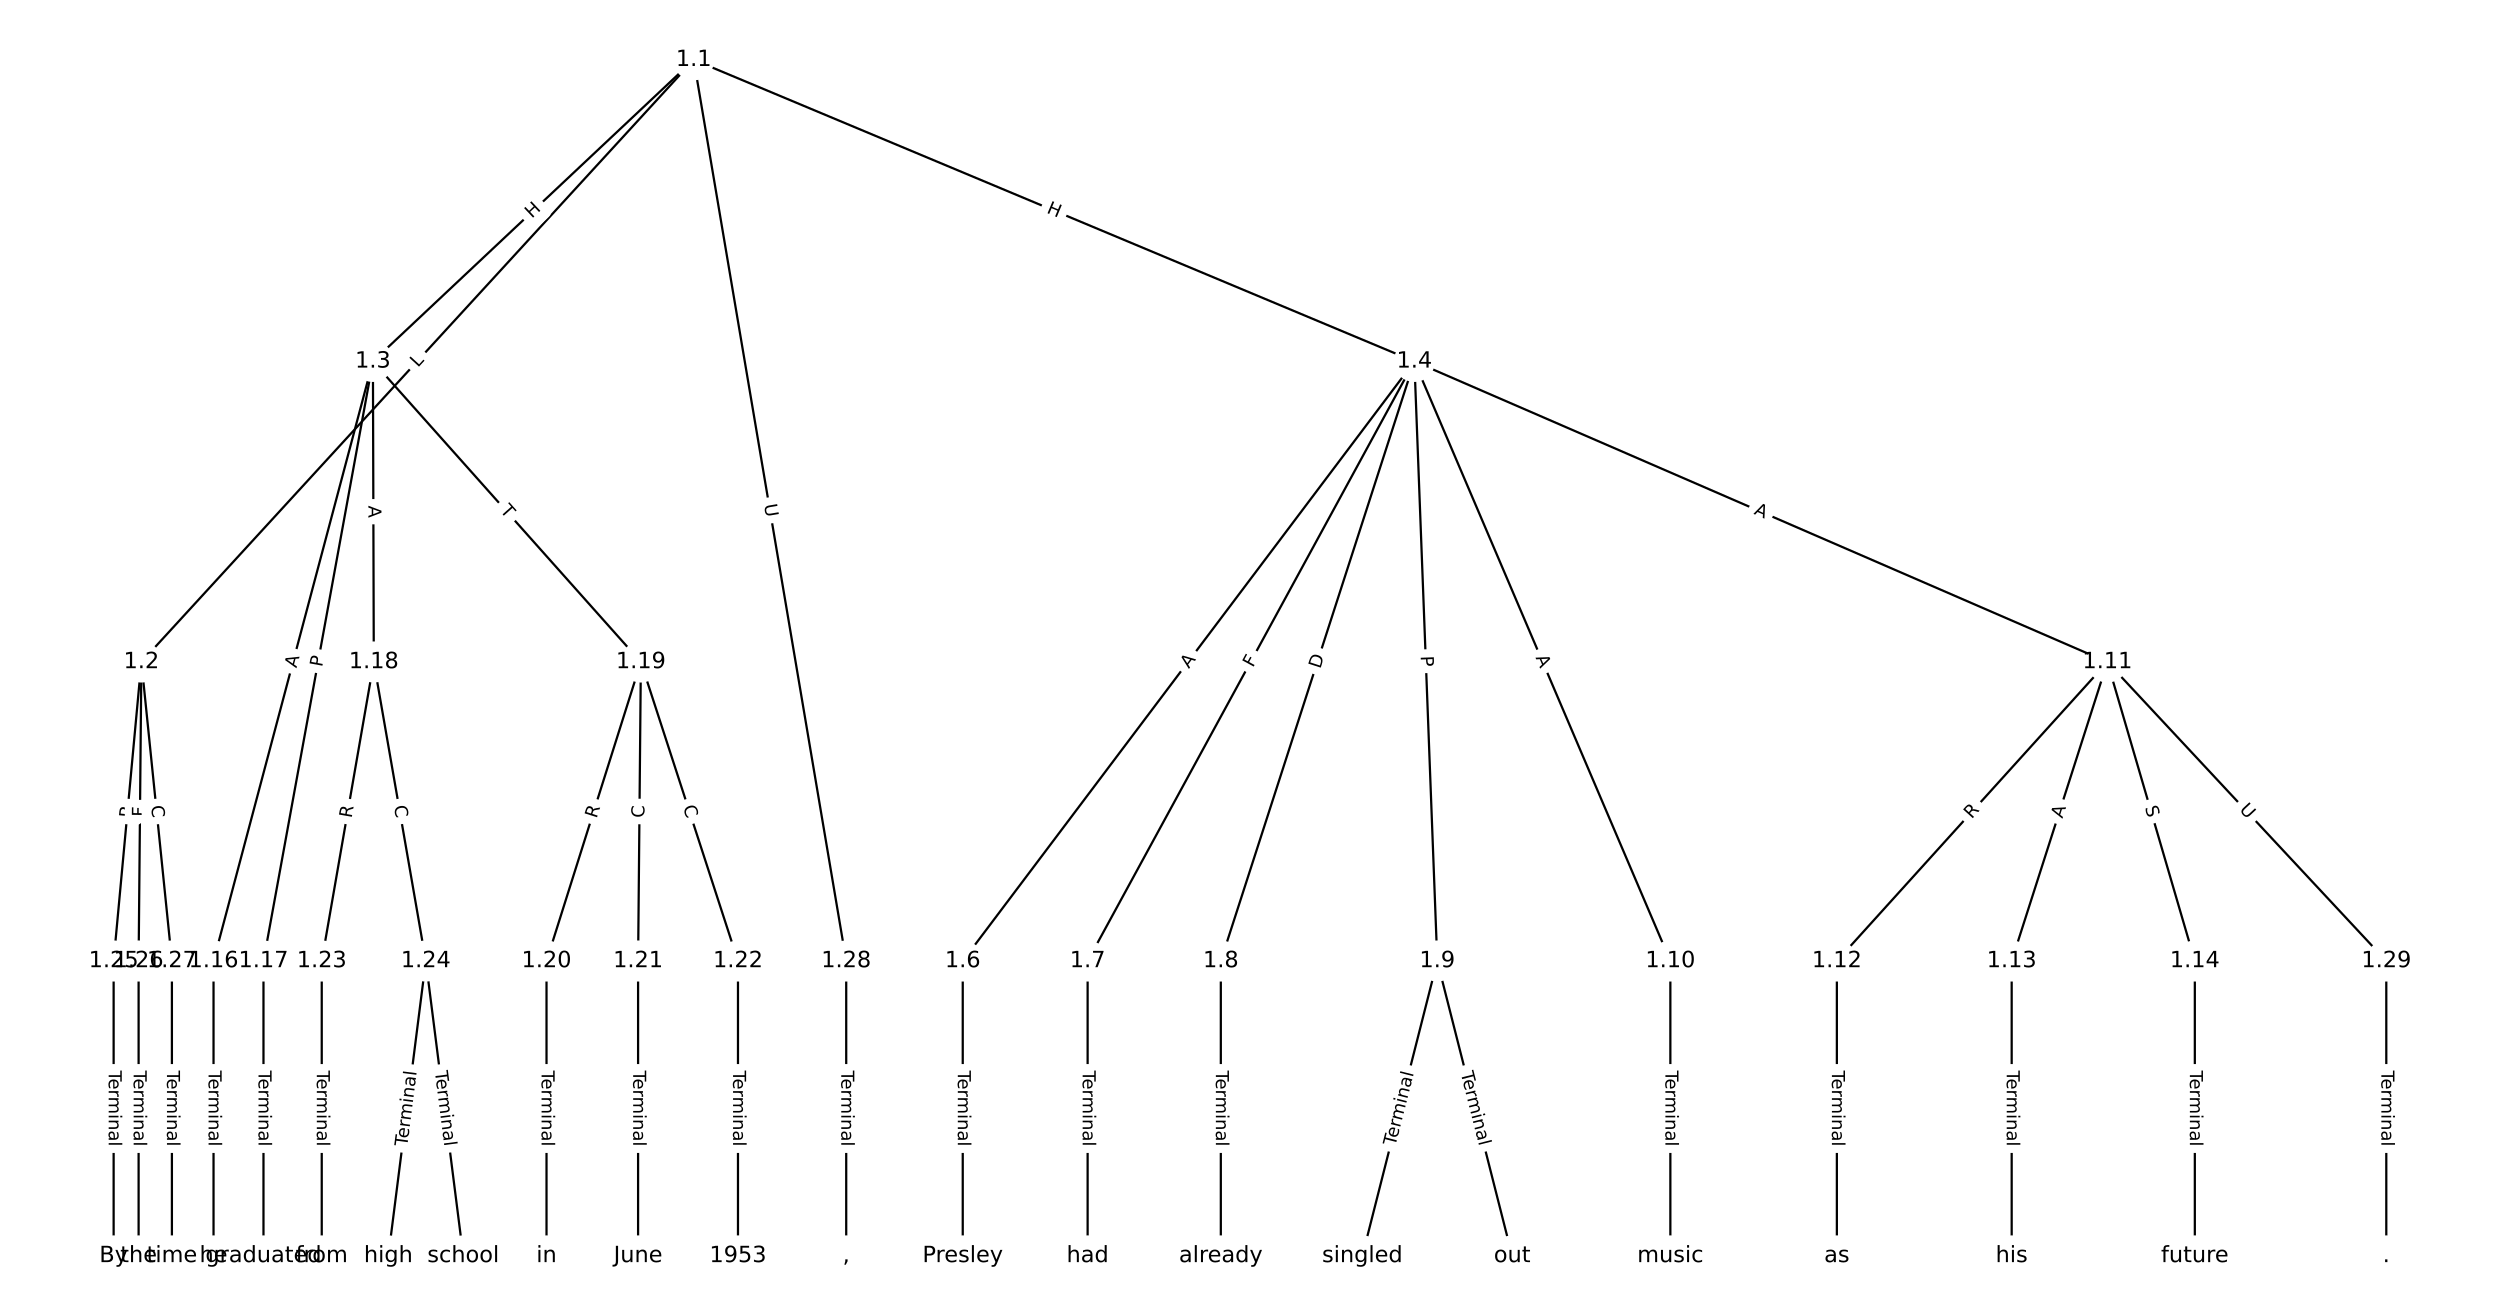 <?xml version="1.0" encoding="UTF-8"?>
<!DOCTYPE svg  PUBLIC '-//W3C//DTD SVG 1.1//EN'  'http://www.w3.org/Graphics/SVG/1.1/DTD/svg11.dtd'>
<svg width="1114.7pt" height="586.67pt" version="1.1" viewBox="0 0 1114.7 586.67" xmlns="http://www.w3.org/2000/svg" xmlns:xlink="http://www.w3.org/1999/xlink">
<defs>
<style type="text/css">*{stroke-linecap:butt;stroke-linejoin:round;}</style>
</defs>
<path d="m0 586.67h1114.7v-586.67h-1114.7z" fill="#fff"/>
<g fill="none" stroke="#000">
<path d="m309.32 26.667-246.28 268.51" clip-path="url(#a)"/>
<path d="m309.32 26.667-143.04 134.48" clip-path="url(#a)"/>
<path d="m309.32 26.667 321.33 134.48" clip-path="url(#a)"/>
<path d="m309.32 26.667 67.992 401.84" clip-path="url(#a)"/>
<path d="m63.039 295.18-12.373 133.33" clip-path="url(#a)"/>
<path d="m63.039 295.18-1.237 133.33" clip-path="url(#a)"/>
<path d="m63.039 295.18 13.61 133.33" clip-path="url(#a)"/>
<path d="m166.28 161.15-71.066 267.35" clip-path="url(#a)"/>
<path d="m166.28 161.15-48.795 267.35" clip-path="url(#a)"/>
<path d="m166.28 161.15 0.387 134.03" clip-path="url(#a)"/>
<path d="m166.28 161.15 119.47 134.03" clip-path="url(#a)"/>
<path d="m630.64 161.15-201.37 267.35" clip-path="url(#a)"/>
<path d="m630.64 161.15-145.69 267.35" clip-path="url(#a)"/>
<path d="m630.64 161.15-86.3 267.35" clip-path="url(#a)"/>
<path d="m630.64 161.15 10.208 267.35" clip-path="url(#a)"/>
<path d="m630.64 161.15 114.14 267.35" clip-path="url(#a)"/>
<path d="m630.64 161.15 309.01 134.03" clip-path="url(#a)"/>
<path d="m429.27 428.5v131.5" clip-path="url(#a)"/>
<path d="m484.95 428.5v131.5" clip-path="url(#a)"/>
<path d="m544.34 428.5v131.5" clip-path="url(#a)"/>
<path d="m640.85 428.5-33.407 131.5" clip-path="url(#a)"/>
<path d="m640.85 428.5 33.407 131.5" clip-path="url(#a)"/>
<path d="m744.78 428.5v131.5" clip-path="url(#a)"/>
<path d="m939.65 295.18-120.63 133.33" clip-path="url(#a)"/>
<path d="m939.65 295.18-42.686 133.33" clip-path="url(#a)"/>
<path d="m939.65 295.18 38.974 133.33" clip-path="url(#a)"/>
<path d="m939.65 295.18 124.35 133.33" clip-path="url(#a)"/>
<path d="m819.02 428.5v131.5" clip-path="url(#a)"/>
<path d="m896.97 428.5v131.5" clip-path="url(#a)"/>
<path d="m978.63 428.5v131.5" clip-path="url(#a)"/>
<path d="m95.209 428.5v131.5" clip-path="url(#a)"/>
<path d="m117.48 428.5v131.5" clip-path="url(#a)"/>
<path d="m166.66 295.18-23.199 133.33" clip-path="url(#a)"/>
<path d="m166.66 295.18 23.199 133.33" clip-path="url(#a)"/>
<path d="m285.75 295.18-42.068 133.33" clip-path="url(#a)"/>
<path d="m285.75 295.18-1.237 133.33" clip-path="url(#a)"/>
<path d="m285.75 295.18 43.305 133.33" clip-path="url(#a)"/>
<path d="m243.68 428.5v131.5" clip-path="url(#a)"/>
<path d="m284.51 428.5v131.5" clip-path="url(#a)"/>
<path d="m329.05 428.5v131.5" clip-path="url(#a)"/>
<path d="m143.46 428.5v131.5" clip-path="url(#a)"/>
<path d="m189.86 428.5-16.703 131.5" clip-path="url(#a)"/>
<path d="m189.86 428.5 16.703 131.5" clip-path="url(#a)"/>
<path d="m50.667 428.5v131.5" clip-path="url(#a)"/>
<path d="m61.802 428.5v131.5" clip-path="url(#a)"/>
<path d="m76.65 428.5v131.5" clip-path="url(#a)"/>
<path d="m377.31 428.5v131.5" clip-path="url(#a)"/>
<path d="m1064 428.5v131.5" clip-path="url(#a)"/>
</g>
<path d="m189.29 166.8 3.013-3.285q1.622-1.769-0.146-3.391l-5.706-5.234q-1.769-1.622-3.391 0.146l-3.013 3.285q-1.622 1.769 0.146 3.391l5.706 5.234q1.769 1.622 3.391-0.146z" clip-path="url(#a)" fill="#fff" stroke="#fff"/>
<g clip-path="url(#a)">
<defs>
<path id="an" d="m9.812 72.906h9.859v-64.609h35.5v-8.297h-45.359z"/>
</defs>
<g transform="translate(186.3 164.06) rotate(-47.473) scale(.08 -.08)">
<use xlink:href="#an"/>
</g>
</g>
<path d="m239.9 100.54 4.383-4.121q1.749-1.644 0.105-3.393l-5.303-5.641q-1.644-1.749-3.393-0.105l-4.383 4.121q-1.749 1.644-0.105 3.393l5.303 5.641q1.644 1.749 3.393 0.105z" clip-path="url(#a)" fill="#fff" stroke="#fff"/>
<g clip-path="url(#a)">
<defs>
<path id="ah" d="m9.812 72.906h9.859v-29.891h35.844v29.891h9.859v-72.906h-9.859v34.719h-35.844v-34.719h-9.859z"/>
</defs>
<g transform="translate(237.12 97.577) rotate(-43.234) scale(.08 -.08)">
<use xlink:href="#ah"/>
</g>
</g>
<path d="m464.78 98.532 5.55 2.323q2.214 0.927 3.14-1.287l2.989-7.142q0.927-2.214-1.287-3.14l-5.55-2.323q-2.214-0.927-3.14 1.287l-2.989 7.142q-0.927 2.214 1.287 3.14z" clip-path="url(#a)" fill="#fff" stroke="#fff"/>
<g clip-path="url(#a)">
<g transform="translate(466.35 94.783) rotate(22.71) scale(.08 -.08)">
<use xlink:href="#ah"/>
</g>
</g>
<path d="m336.64 225.74 0.977 5.773q0.4 2.366 2.767 1.966l7.634-1.292q2.366-0.4 1.966-2.767l-0.977-5.773q-0.4-2.366-2.767-1.966l-7.634 1.292q-2.366 0.4-1.966 2.767z" clip-path="url(#a)" fill="#fff" stroke="#fff"/>
<g clip-path="url(#a)">
<defs>
<path id="ag" d="m8.688 72.906h9.922v-44.297q0-11.719 4.234-16.875 4.25-5.141 13.781-5.141 9.469 0 13.719 5.141 4.25 5.156 4.25 16.875v44.297h9.906v-45.516q0-14.25-7.062-21.531-7.047-7.281-20.812-7.281-13.828 0-20.891 7.281-7.047 7.281-7.047 21.531z"/>
</defs>
<g transform="translate(340.65 225.07) rotate(80.396) scale(.08 -.08)">
<use xlink:href="#ag"/>
</g>
</g>
<path d="m62.841 365.19 0.514-5.535q0.222-2.39-2.168-2.611l-7.709-0.715q-2.39-0.222-2.611 2.168l-0.514 5.535q-0.222 2.39 2.168 2.611l7.709 0.715q2.39 0.222 2.611-2.168z" clip-path="url(#a)" fill="#fff" stroke="#fff"/>
<g clip-path="url(#a)">
<defs>
<path id="t" d="m44.391 34.188q3.172-1.078 6.172-4.594t6.031-9.672l10.016-19.922h-10.609l-9.312 18.703q-3.625 7.328-7.016 9.719t-9.25 2.391h-10.75v-30.812h-9.859v72.906h22.266q12.5 0 18.656-5.234 6.156-5.219 6.156-15.766 0-6.891-3.203-11.438-3.203-4.531-9.297-6.281zm-24.719 30.609v-25.875h12.406q7.125 0 10.766 3.297t3.641 9.688-3.641 9.641-10.766 3.25z"/>
</defs>
<g transform="translate(58.794 364.81) rotate(-84.698) scale(.08 -.08)">
<use xlink:href="#t"/>
</g>
</g>
<path d="m68.67 364.2 0.043-4.601q0.022-2.4-2.378-2.422l-7.742-0.072q-2.4-0.022-2.422 2.378l-0.043 4.601q-0.022 2.4 2.378 2.422l7.742 0.072q2.4 0.022 2.422-2.378z" clip-path="url(#a)" fill="#fff" stroke="#fff"/>
<g clip-path="url(#a)">
<defs>
<path id="ai" d="m9.812 72.906h41.891v-8.312h-32.031v-21.484h28.906v-8.297h-28.906v-34.812h-9.859z"/>
</defs>
<g transform="translate(64.607 364.16) rotate(-89.468) scale(.08 -.08)">
<use xlink:href="#ai"/>
</g>
</g>
<path d="m63.322 359.7 0.567 5.557q0.244 2.388 2.631 2.144l7.702-0.786q2.388-0.244 2.144-2.631l-0.567-5.557q-0.244-2.388-2.631-2.144l-7.702 0.786q-2.388 0.244-2.144 2.631z" clip-path="url(#a)" fill="#fff" stroke="#fff"/>
<g clip-path="url(#a)">
<defs>
<path id="u" d="m64.406 67.281v-10.391q-4.984 4.641-10.625 6.922-5.641 2.297-11.984 2.297-12.5 0-19.141-7.641t-6.641-22.094q0-14.406 6.641-22.047t19.141-7.641q6.344 0 11.984 2.297t10.625 6.938v-10.312q-5.172-3.516-10.969-5.281-5.781-1.75-12.219-1.75-16.562 0-26.094 10.125-9.516 10.141-9.516 27.672 0 17.578 9.516 27.703 9.531 10.141 26.094 10.141 6.531 0 12.312-1.734 5.797-1.734 10.875-5.203z"/>
</defs>
<g transform="translate(67.365 359.28) rotate(84.171) scale(.08 -.08)">
<use xlink:href="#u"/>
</g>
</g>
<path d="m136.1 299.08 1.406-5.289q0.617-2.32-1.703-2.936l-7.483-1.989q-2.32-0.617-2.936 1.703l-1.406 5.289q-0.617 2.32 1.703 2.936l7.483 1.989q2.32 0.617 2.936-1.703z" clip-path="url(#a)" fill="#fff" stroke="#fff"/>
<g clip-path="url(#a)">
<defs>
<path id="o" d="m34.188 63.188-13.391-36.281h26.812zm-5.578 9.719h11.188l27.781-72.906h-10.25l-6.641 18.703h-32.859l-6.641-18.703h-10.406z"/>
</defs>
<g transform="translate(132.17 298.04) rotate(-75.114) scale(.08 -.08)">
<use xlink:href="#o"/>
</g>
</g>
<path d="m147.61 298.32 0.866-4.745q0.431-2.361-1.93-2.792l-7.617-1.39q-2.361-0.431-2.792 1.93l-0.866 4.745q-0.431 2.361 1.93 2.792l7.617 1.39q2.361 0.431 2.792-1.93z" clip-path="url(#a)" fill="#fff" stroke="#fff"/>
<g clip-path="url(#a)">
<defs>
<path id="y" d="m19.672 64.797v-27.391h12.406q6.891 0 10.641 3.562 3.766 3.562 3.766 10.156 0 6.547-3.766 10.109-3.75 3.562-10.641 3.562zm-9.859 8.109h22.266q12.266 0 18.531-5.547 6.281-5.547 6.281-16.234 0-10.797-6.281-16.312-6.266-5.516-18.531-5.516h-12.406v-29.297h-9.859z"/>
</defs>
<g transform="translate(143.62 297.59) rotate(-79.657) scale(.08 -.08)">
<use xlink:href="#y"/>
</g>
</g>
<path d="m160.19 225.44 0.016 5.473q0.007 2.4 2.407 2.393l7.742-0.022q2.4-0.007 2.393-2.407l-0.016-5.473q-0.007-2.4-2.407-2.393l-7.742 0.022q-2.4 0.007-2.393 2.407z" clip-path="url(#a)" fill="#fff" stroke="#fff"/>
<g clip-path="url(#a)">
<g transform="translate(164.25 225.43) rotate(89.835) scale(.08 -.08)">
<use xlink:href="#o"/>
</g>
</g>
<path d="m219.71 230.51 3.251 3.647q1.597 1.792 3.389 0.195l5.779-5.152q1.792-1.597 0.195-3.389l-3.251-3.647q-1.597-1.792-3.389-0.195l-5.779 5.152q-1.792 1.597-0.195 3.389z" clip-path="url(#a)" fill="#fff" stroke="#fff"/>
<g clip-path="url(#a)">
<defs>
<path id="l" d="m-0.297 72.906h61.672v-8.312h-25.875v-64.594h-9.906v64.594h-25.891z"/>
</defs>
<g transform="translate(222.74 227.81) rotate(48.285) scale(.08 -.08)">
<use xlink:href="#l"/>
</g>
</g>
<path d="m533.32 300.78 3.292-4.371q1.444-1.917-0.473-3.361l-6.184-4.658q-1.917-1.444-3.361 0.473l-3.292 4.371q-1.444 1.917 0.473 3.361l6.184 4.658q1.917 1.444 3.361-0.473z" clip-path="url(#a)" fill="#fff" stroke="#fff"/>
<g clip-path="url(#a)">
<g transform="translate(530.08 298.34) rotate(-53.013) scale(.08 -.08)">
<use xlink:href="#o"/>
</g>
</g>
<path d="m562.2 299.85 2.202-4.04q1.148-2.107-0.959-3.256l-6.799-3.705q-2.107-1.148-3.256 0.959l-2.202 4.04q-1.148 2.107 0.959 3.256l6.799 3.705q2.107 1.148 3.256-0.959z" clip-path="url(#a)" fill="#fff" stroke="#fff"/>
<g clip-path="url(#a)">
<g transform="translate(558.63 297.9) rotate(-61.413) scale(.08 -.08)">
<use xlink:href="#ai"/>
</g>
</g>
<path d="m592.51 299.68 1.892-5.862q0.737-2.284-1.547-3.021l-7.368-2.378q-2.284-0.737-3.021 1.547l-1.892 5.862q-0.737 2.284 1.547 3.021l7.368 2.378q2.284 0.737 3.021-1.547z" clip-path="url(#a)" fill="#fff" stroke="#fff"/>
<g clip-path="url(#a)">
<defs>
<path id="ap" d="m19.672 64.797v-56.688h11.922q15.094 0 22.094 6.828 7 6.844 7 21.594 0 14.641-7 21.453t-22.094 6.812zm-9.859 8.109h20.266q21.188 0 31.094-8.812 9.922-8.812 9.922-27.562 0-18.859-9.969-27.703-9.953-8.828-31.047-8.828h-20.266z"/>
</defs>
<g transform="translate(588.65 298.43) rotate(-72.11) scale(.08 -.08)">
<use xlink:href="#ap"/>
</g>
</g>
<path d="m629.39 292.65 0.184 4.82q0.092 2.398 2.49 2.307l7.737-0.295q2.398-0.092 2.307-2.49l-0.184-4.82q-0.092-2.398-2.49-2.307l-7.737 0.295q-2.398 0.092-2.307 2.49z" clip-path="url(#a)" fill="#fff" stroke="#fff"/>
<g clip-path="url(#a)">
<g transform="translate(633.45 292.5) rotate(87.814) scale(.08 -.08)">
<use xlink:href="#y"/>
</g>
</g>
<path d="m680.87 294.77 2.149 5.033q0.942 2.207 3.15 1.265l7.121-3.04q2.207-0.942 1.265-3.15l-2.149-5.033q-0.942-2.207-3.15-1.265l-7.121 3.04q-2.207 0.942-1.265 3.15z" clip-path="url(#a)" fill="#fff" stroke="#fff"/>
<g clip-path="url(#a)">
<g transform="translate(684.61 293.18) rotate(66.881) scale(.08 -.08)">
<use xlink:href="#o"/>
</g>
</g>
<path d="m780.14 232.83 5.021 2.178q2.202 0.955 3.157-1.247l3.081-7.103q0.955-2.202-1.247-3.157l-5.021-2.178q-2.202-0.955-3.157 1.247l-3.081 7.103q-0.955 2.202 1.247 3.157z" clip-path="url(#a)" fill="#fff" stroke="#fff"/>
<g clip-path="url(#a)">
<g transform="translate(781.76 229.1) rotate(23.448) scale(.08 -.08)">
<use xlink:href="#o"/>
</g>
</g>
<path d="m423 477.35v33.808q0 2.4 2.4 2.4h7.742q2.4 0 2.4-2.4v-33.808q0-2.4-2.4-2.4h-7.742q-2.4 0-2.4 2.4z" clip-path="url(#a)" fill="#fff" stroke="#fff"/>
<g clip-path="url(#a)">
<defs>
<path id="d" d="m56.203 29.594v-4.391h-41.312q0.594-9.281 5.594-14.141t13.938-4.859q5.172 0 10.031 1.266t9.656 3.812v-8.5q-4.844-2.047-9.922-3.125t-10.297-1.078q-13.094 0-20.734 7.609-7.641 7.625-7.641 20.625 0 13.422 7.25 21.297 7.25 7.891 19.562 7.891 11.031 0 17.453-7.109 6.422-7.094 6.422-19.297zm-8.984 2.641q-0.094 7.359-4.125 11.75-4.031 4.406-10.672 4.406-7.516 0-12.031-4.25t-5.203-11.969z"/>
<path id="h" d="m41.109 46.297q-1.516 0.875-3.297 1.281-1.781 0.422-3.922 0.422-7.625 0-11.703-4.953t-4.078-14.234v-28.812h-9.031v54.688h9.031v-8.5q2.844 4.984 7.375 7.391 4.547 2.422 11.047 2.422 0.922 0 2.047-0.125 1.125-0.109 2.484-0.359z"/>
<path id="k" d="m52 44.188q3.375 6.062 8.062 8.938t11.031 2.875q8.547 0 13.188-5.984 4.641-5.969 4.641-17v-33.016h-9.031v32.719q0 7.859-2.797 11.656-2.781 3.812-8.484 3.812-6.984 0-11.047-4.641-4.047-4.625-4.047-12.641v-30.906h-9.031v32.719q0 7.906-2.781 11.688t-8.594 3.781q-6.891 0-10.953-4.656-4.047-4.656-4.047-12.625v-30.906h-9.031v54.688h9.031v-8.5q3.078 5.031 7.375 7.422t10.203 2.391q5.969 0 10.141-3.031 4.172-3.016 6.172-8.781z"/>
<path id="g" d="m9.422 54.688h8.984v-54.688h-8.984zm0 21.297h8.984v-11.391h-8.984z"/>
<path id="j" d="m54.891 33.016v-33.016h-8.984v32.719q0 7.766-3.031 11.609-3.031 3.859-9.078 3.859-7.281 0-11.484-4.641-4.203-4.625-4.203-12.641v-30.906h-9.031v54.688h9.031v-8.5q3.234 4.938 7.594 7.375 4.375 2.438 10.094 2.438 9.422 0 14.25-5.828 4.844-5.828 4.844-17.156z"/>
<path id="e" d="m34.281 27.484q-10.891 0-15.094-2.484t-4.203-8.5q0-4.781 3.156-7.594 3.156-2.797 8.562-2.797 7.484 0 12 5.297t4.516 14.078v2zm17.922 3.719v-31.203h-8.984v8.297q-3.078-4.969-7.672-7.344t-11.234-2.375q-8.391 0-13.359 4.719-4.953 4.719-4.953 12.625 0 9.219 6.172 13.906 6.188 4.688 18.438 4.688h12.609v0.891q0 6.203-4.078 9.594t-11.453 3.391q-4.688 0-9.141-1.125-4.438-1.125-8.531-3.375v8.312q4.922 1.906 9.562 2.844 4.641 0.953 9.031 0.953 11.875 0 17.734-6.156 5.859-6.141 5.859-18.641z"/>
<path id="i" d="m9.422 75.984h8.984v-75.984h-8.984z"/>
</defs>
<g transform="translate(427.07 477.35) rotate(90) scale(.08 -.08)">
<use xlink:href="#l"/>
<use x="44.084" xlink:href="#d"/>
<use x="105.607" xlink:href="#h"/>
<use x="144.971" xlink:href="#k"/>
<use x="242.383" xlink:href="#g"/>
<use x="270.166" xlink:href="#j"/>
<use x="333.545" xlink:href="#e"/>
<use x="394.824" xlink:href="#i"/>
</g>
</g>
<path d="m478.68 477.35v33.808q0 2.4 2.4 2.4h7.742q2.4 0 2.4-2.4v-33.808q0-2.4-2.4-2.4h-7.742q-2.4 0-2.4 2.4z" clip-path="url(#a)" fill="#fff" stroke="#fff"/>
<g clip-path="url(#a)">
<g transform="translate(482.74 477.35) rotate(90) scale(.08 -.08)">
<use xlink:href="#l"/>
<use x="44.084" xlink:href="#d"/>
<use x="105.607" xlink:href="#h"/>
<use x="144.971" xlink:href="#k"/>
<use x="242.383" xlink:href="#g"/>
<use x="270.166" xlink:href="#j"/>
<use x="333.545" xlink:href="#e"/>
<use x="394.824" xlink:href="#i"/>
</g>
</g>
<path d="m538.07 477.35v33.808q0 2.4 2.4 2.4h7.742q2.4 0 2.4-2.4v-33.808q0-2.4-2.4-2.4h-7.742q-2.4 0-2.4 2.4z" clip-path="url(#a)" fill="#fff" stroke="#fff"/>
<g clip-path="url(#a)">
<g transform="translate(542.13 477.35) rotate(90) scale(.08 -.08)">
<use xlink:href="#l"/>
<use x="44.084" xlink:href="#d"/>
<use x="105.607" xlink:href="#h"/>
<use x="144.971" xlink:href="#k"/>
<use x="242.383" xlink:href="#g"/>
<use x="270.166" xlink:href="#j"/>
<use x="333.545" xlink:href="#e"/>
<use x="394.824" xlink:href="#i"/>
</g>
</g>
<path d="m626.06 512.18 8.324-32.767q0.591-2.326-1.735-2.917l-7.504-1.906q-2.326-0.591-2.917 1.735l-8.324 32.767q-0.591 2.326 1.735 2.917l7.504 1.906q2.326 0.591 2.917-1.735z" clip-path="url(#a)" fill="#fff" stroke="#fff"/>
<g clip-path="url(#a)">
<g transform="translate(622.12 511.18) rotate(-75.746) scale(.08 -.08)">
<use xlink:href="#l"/>
<use x="44.084" xlink:href="#d"/>
<use x="105.607" xlink:href="#h"/>
<use x="144.971" xlink:href="#k"/>
<use x="242.383" xlink:href="#g"/>
<use x="270.166" xlink:href="#j"/>
<use x="333.545" xlink:href="#e"/>
<use x="394.824" xlink:href="#i"/>
</g>
</g>
<path d="m647.31 479.41 8.324 32.767q0.591 2.326 2.917 1.735l7.504-1.906q2.326-0.591 1.735-2.917l-8.324-32.767q-0.591-2.326-2.917-1.735l-7.504 1.906q-2.326 0.591-1.735 2.917z" clip-path="url(#a)" fill="#fff" stroke="#fff"/>
<g clip-path="url(#a)">
<g transform="translate(651.25 478.41) rotate(75.746) scale(.08 -.08)">
<use xlink:href="#l"/>
<use x="44.084" xlink:href="#d"/>
<use x="105.607" xlink:href="#h"/>
<use x="144.971" xlink:href="#k"/>
<use x="242.383" xlink:href="#g"/>
<use x="270.166" xlink:href="#j"/>
<use x="333.545" xlink:href="#e"/>
<use x="394.824" xlink:href="#i"/>
</g>
</g>
<path d="m738.51 477.35v33.808q0 2.4 2.4 2.4h7.742q2.4 0 2.4-2.4v-33.808q0-2.4-2.4-2.4h-7.742q-2.4 0-2.4 2.4z" clip-path="url(#a)" fill="#fff" stroke="#fff"/>
<g clip-path="url(#a)">
<g transform="translate(742.57 477.35) rotate(90) scale(.08 -.08)">
<use xlink:href="#l"/>
<use x="44.084" xlink:href="#d"/>
<use x="105.607" xlink:href="#h"/>
<use x="144.971" xlink:href="#k"/>
<use x="242.383" xlink:href="#g"/>
<use x="270.166" xlink:href="#j"/>
<use x="333.545" xlink:href="#e"/>
<use x="394.824" xlink:href="#i"/>
</g>
</g>
<path d="m882.12 368.11 3.729-4.122q1.61-1.78-0.169-3.39l-5.741-5.195q-1.78-1.61-3.39 0.169l-3.729 4.122q-1.61 1.78 0.169 3.39l5.741 5.195q1.78 1.61 3.39-0.169z" clip-path="url(#a)" fill="#fff" stroke="#fff"/>
<g clip-path="url(#a)">
<g transform="translate(879.11 365.38) rotate(-47.861) scale(.08 -.08)">
<use xlink:href="#t"/>
</g>
</g>
<path d="m923.45 366.36 1.669-5.212q0.732-2.286-1.554-3.018l-7.374-2.361q-2.286-0.732-3.018 1.554l-1.669 5.212q-0.732 2.286 1.554 3.018l7.374 2.361q2.286 0.732 3.018-1.554z" clip-path="url(#a)" fill="#fff" stroke="#fff"/>
<g clip-path="url(#a)">
<g transform="translate(919.58 365.12) rotate(-72.247) scale(.08 -.08)">
<use xlink:href="#o"/>
</g>
</g>
<path d="m952.41 361.16 1.425 4.875q0.673 2.304 2.977 1.63l7.431-2.172q2.304-0.673 1.63-2.977l-1.425-4.875q-0.673-2.304-2.977-1.63l-7.431 2.172q-2.304 0.673-1.63 2.977z" clip-path="url(#a)" fill="#fff" stroke="#fff"/>
<g clip-path="url(#a)">
<defs>
<path id="am" d="m53.516 70.516v-9.625q-5.609 2.688-10.594 4-4.984 1.328-9.625 1.328-8.047 0-12.422-3.125t-4.375-8.891q0-4.844 2.906-7.312 2.906-2.453 11.016-3.969l5.953-1.219q11.031-2.109 16.281-7.406t5.25-14.172q0-10.609-7.109-16.078-7.094-5.469-20.812-5.469-5.172 0-11.016 1.172-5.828 1.172-12.078 3.469v10.156q6-3.359 11.766-5.078 5.766-1.703 11.328-1.703 8.438 0 13.031 3.312 4.594 3.328 4.594 9.484 0 5.359-3.297 8.391t-10.812 4.547l-6.016 1.172q-11.031 2.188-15.969 6.875-4.922 4.688-4.922 13.047 0 9.672 6.812 15.234t18.766 5.562q5.141 0 10.453-0.938 5.328-0.922 10.891-2.766z"/>
</defs>
<g transform="translate(956.31 360.02) rotate(73.705) scale(.08 -.08)">
<use xlink:href="#am"/>
</g>
</g>
<path d="m995.24 363.98 3.993 4.282q1.637 1.755 3.392 0.118l5.662-5.281q1.755-1.637 0.118-3.392l-3.993-4.282q-1.637-1.755-3.392-0.118l-5.662 5.281q-1.755 1.637-0.118 3.392z" clip-path="url(#a)" fill="#fff" stroke="#fff"/>
<g clip-path="url(#a)">
<g transform="translate(998.22 361.2) rotate(46.996) scale(.08 -.08)">
<use xlink:href="#ag"/>
</g>
</g>
<path d="m812.75 477.35v33.808q0 2.4 2.4 2.4h7.742q2.4 0 2.4-2.4v-33.808q0-2.4-2.4-2.4h-7.742q-2.4 0-2.4 2.4z" clip-path="url(#a)" fill="#fff" stroke="#fff"/>
<g clip-path="url(#a)">
<g transform="translate(816.81 477.35) rotate(90) scale(.08 -.08)">
<use xlink:href="#l"/>
<use x="44.084" xlink:href="#d"/>
<use x="105.607" xlink:href="#h"/>
<use x="144.971" xlink:href="#k"/>
<use x="242.383" xlink:href="#g"/>
<use x="270.166" xlink:href="#j"/>
<use x="333.545" xlink:href="#e"/>
<use x="394.824" xlink:href="#i"/>
</g>
</g>
<path d="m890.7 477.35v33.808q0 2.4 2.4 2.4h7.742q2.4 0 2.4-2.4v-33.808q0-2.4-2.4-2.4h-7.742q-2.4 0-2.4 2.4z" clip-path="url(#a)" fill="#fff" stroke="#fff"/>
<g clip-path="url(#a)">
<g transform="translate(894.76 477.35) rotate(90) scale(.08 -.08)">
<use xlink:href="#l"/>
<use x="44.084" xlink:href="#d"/>
<use x="105.607" xlink:href="#h"/>
<use x="144.971" xlink:href="#k"/>
<use x="242.383" xlink:href="#g"/>
<use x="270.166" xlink:href="#j"/>
<use x="333.545" xlink:href="#e"/>
<use x="394.824" xlink:href="#i"/>
</g>
</g>
<path d="m972.36 477.35v33.808q0 2.4 2.4 2.4h7.742q2.4 0 2.4-2.4v-33.808q0-2.4-2.4-2.4h-7.742q-2.4 0-2.4 2.4z" clip-path="url(#a)" fill="#fff" stroke="#fff"/>
<g clip-path="url(#a)">
<g transform="translate(976.42 477.35) rotate(90) scale(.08 -.08)">
<use xlink:href="#l"/>
<use x="44.084" xlink:href="#d"/>
<use x="105.607" xlink:href="#h"/>
<use x="144.971" xlink:href="#k"/>
<use x="242.383" xlink:href="#g"/>
<use x="270.166" xlink:href="#j"/>
<use x="333.545" xlink:href="#e"/>
<use x="394.824" xlink:href="#i"/>
</g>
</g>
<path d="m88.938 477.35v33.808q0 2.4 2.4 2.4h7.742q2.4 0 2.4-2.4v-33.808q0-2.4-2.4-2.4h-7.742q-2.4 0-2.4 2.4z" clip-path="url(#a)" fill="#fff" stroke="#fff"/>
<g clip-path="url(#a)">
<g transform="translate(93.001 477.35) rotate(90) scale(.08 -.08)">
<use xlink:href="#l"/>
<use x="44.084" xlink:href="#d"/>
<use x="105.607" xlink:href="#h"/>
<use x="144.971" xlink:href="#k"/>
<use x="242.383" xlink:href="#g"/>
<use x="270.166" xlink:href="#j"/>
<use x="333.545" xlink:href="#e"/>
<use x="394.824" xlink:href="#i"/>
</g>
</g>
<path d="m111.21 477.35v33.808q0 2.4 2.4 2.4h7.742q2.4 0 2.4-2.4v-33.808q0-2.4-2.4-2.4h-7.742q-2.4 0-2.4 2.4z" clip-path="url(#a)" fill="#fff" stroke="#fff"/>
<g clip-path="url(#a)">
<g transform="translate(115.27 477.35) rotate(90) scale(.08 -.08)">
<use xlink:href="#l"/>
<use x="44.084" xlink:href="#d"/>
<use x="105.607" xlink:href="#h"/>
<use x="144.971" xlink:href="#k"/>
<use x="242.383" xlink:href="#g"/>
<use x="270.166" xlink:href="#j"/>
<use x="333.545" xlink:href="#e"/>
<use x="394.824" xlink:href="#i"/>
</g>
</g>
<path d="m160.76 365.65 0.953-5.476q0.411-2.365-1.953-2.776l-7.628-1.327q-2.365-0.411-2.776 1.953l-0.953 5.476q-0.411 2.365 1.953 2.776l7.628 1.327q2.365 0.411 2.776-1.953z" clip-path="url(#a)" fill="#fff" stroke="#fff"/>
<g clip-path="url(#a)">
<g transform="translate(156.76 364.96) rotate(-80.129) scale(.08 -.08)">
<use xlink:href="#t"/>
</g>
</g>
<path d="m171.6 360.16 0.958 5.504q0.411 2.365 2.776 1.953l7.628-1.327q2.365-0.411 1.953-2.776l-0.958-5.504q-0.411-2.365-2.776-1.953l-7.628 1.327q-2.365 0.411-1.953 2.776z" clip-path="url(#a)" fill="#fff" stroke="#fff"/>
<g clip-path="url(#a)">
<g transform="translate(175.61 359.47) rotate(80.129) scale(.08 -.08)">
<use xlink:href="#u"/>
</g>
</g>
<path d="m269.86 366.38 1.673-5.301q0.722-2.289-1.567-3.011l-7.384-2.33q-2.289-0.722-3.011 1.567l-1.673 5.301q-0.722 2.289 1.567 3.011l7.384 2.33q2.289 0.722 3.011-1.567z" clip-path="url(#a)" fill="#fff" stroke="#fff"/>
<g clip-path="url(#a)">
<g transform="translate(265.99 365.15) rotate(-72.488) scale(.08 -.08)">
<use xlink:href="#t"/>
</g>
</g>
<path d="m291.38 364.69 0.052-5.586q0.022-2.4-2.378-2.422l-7.742-0.072q-2.4-0.022-2.422 2.378l-0.052 5.586q-0.022 2.4 2.378 2.422l7.742 0.072q2.4 0.022 2.422-2.378z" clip-path="url(#a)" fill="#fff" stroke="#fff"/>
<g clip-path="url(#a)">
<g transform="translate(287.31 364.65) rotate(-89.468) scale(.08 -.08)">
<use xlink:href="#u"/>
</g>
</g>
<path d="m300.58 361.12 1.726 5.313q0.741 2.283 3.024 1.541l7.364-2.392q2.283-0.741 1.541-3.024l-1.726-5.313q-0.741-2.283-3.024-1.541l-7.364 2.392q-2.283 0.741-1.541 3.024z" clip-path="url(#a)" fill="#fff" stroke="#fff"/>
<g clip-path="url(#a)">
<g transform="translate(304.44 359.86) rotate(72.006) scale(.08 -.08)">
<use xlink:href="#u"/>
</g>
</g>
<path d="m237.41 477.35v33.808q0 2.4 2.4 2.4h7.742q2.4 0 2.4-2.4v-33.808q0-2.4-2.4-2.4h-7.742q-2.4 0-2.4 2.4z" clip-path="url(#a)" fill="#fff" stroke="#fff"/>
<g clip-path="url(#a)">
<g transform="translate(241.48 477.35) rotate(90) scale(.08 -.08)">
<use xlink:href="#l"/>
<use x="44.084" xlink:href="#d"/>
<use x="105.607" xlink:href="#h"/>
<use x="144.971" xlink:href="#k"/>
<use x="242.383" xlink:href="#g"/>
<use x="270.166" xlink:href="#j"/>
<use x="333.545" xlink:href="#e"/>
<use x="394.824" xlink:href="#i"/>
</g>
</g>
<path d="m278.24 477.35v33.808q0 2.4 2.4 2.4h7.742q2.4 0 2.4-2.4v-33.808q0-2.4-2.4-2.4h-7.742q-2.4 0-2.4 2.4z" clip-path="url(#a)" fill="#fff" stroke="#fff"/>
<g clip-path="url(#a)">
<g transform="translate(282.31 477.35) rotate(90) scale(.08 -.08)">
<use xlink:href="#l"/>
<use x="44.084" xlink:href="#d"/>
<use x="105.607" xlink:href="#h"/>
<use x="144.971" xlink:href="#k"/>
<use x="242.383" xlink:href="#g"/>
<use x="270.166" xlink:href="#j"/>
<use x="333.545" xlink:href="#e"/>
<use x="394.824" xlink:href="#i"/>
</g>
</g>
<path d="m322.78 477.35v33.808q0 2.4 2.4 2.4h7.742q2.4 0 2.4-2.4v-33.808q0-2.4-2.4-2.4h-7.742q-2.4 0-2.4 2.4z" clip-path="url(#a)" fill="#fff" stroke="#fff"/>
<g clip-path="url(#a)">
<g transform="translate(326.85 477.35) rotate(90) scale(.08 -.08)">
<use xlink:href="#l"/>
<use x="44.084" xlink:href="#d"/>
<use x="105.607" xlink:href="#h"/>
<use x="144.971" xlink:href="#k"/>
<use x="242.383" xlink:href="#g"/>
<use x="270.166" xlink:href="#j"/>
<use x="333.545" xlink:href="#e"/>
<use x="394.824" xlink:href="#i"/>
</g>
</g>
<path d="m137.19 477.35v33.808q0 2.4 2.4 2.4h7.742q2.4 0 2.4-2.4v-33.808q0-2.4-2.4-2.4h-7.742q-2.4 0-2.4 2.4z" clip-path="url(#a)" fill="#fff" stroke="#fff"/>
<g clip-path="url(#a)">
<g transform="translate(141.26 477.35) rotate(90) scale(.08 -.08)">
<use xlink:href="#l"/>
<use x="44.084" xlink:href="#d"/>
<use x="105.607" xlink:href="#h"/>
<use x="144.971" xlink:href="#k"/>
<use x="242.383" xlink:href="#g"/>
<use x="270.166" xlink:href="#j"/>
<use x="333.545" xlink:href="#e"/>
<use x="394.824" xlink:href="#i"/>
</g>
</g>
<path d="m185.6 511.81 4.26-33.538q0.302-2.381-2.078-2.683l-7.681-0.976q-2.381-0.302-2.683 2.078l-4.26 33.538q-0.302 2.381 2.078 2.683l7.681 0.976q2.381 0.302 2.683-2.078z" clip-path="url(#a)" fill="#fff" stroke="#fff"/>
<g clip-path="url(#a)">
<g transform="translate(181.57 511.3) rotate(-82.761) scale(.08 -.08)">
<use xlink:href="#l"/>
<use x="44.084" xlink:href="#d"/>
<use x="105.607" xlink:href="#h"/>
<use x="144.971" xlink:href="#k"/>
<use x="242.383" xlink:href="#g"/>
<use x="270.166" xlink:href="#j"/>
<use x="333.545" xlink:href="#e"/>
<use x="394.824" xlink:href="#i"/>
</g>
</g>
<path d="m189.86 478.27 4.26 33.538q0.302 2.381 2.683 2.078l7.681-0.976q2.381-0.302 2.078-2.683l-4.26-33.538q-0.302-2.381-2.683-2.078l-7.681 0.976q-2.381 0.302-2.078 2.683z" clip-path="url(#a)" fill="#fff" stroke="#fff"/>
<g clip-path="url(#a)">
<g transform="translate(193.89 477.76) rotate(82.761) scale(.08 -.08)">
<use xlink:href="#l"/>
<use x="44.084" xlink:href="#d"/>
<use x="105.607" xlink:href="#h"/>
<use x="144.971" xlink:href="#k"/>
<use x="242.383" xlink:href="#g"/>
<use x="270.166" xlink:href="#j"/>
<use x="333.545" xlink:href="#e"/>
<use x="394.824" xlink:href="#i"/>
</g>
</g>
<path d="m44.395 477.35v33.808q0 2.4 2.4 2.4h7.742q2.4 0 2.4-2.4v-33.808q0-2.4-2.4-2.4h-7.742q-2.4 0-2.4 2.4z" clip-path="url(#a)" fill="#fff" stroke="#fff"/>
<g clip-path="url(#a)">
<g transform="translate(48.459 477.35) rotate(90) scale(.08 -.08)">
<use xlink:href="#l"/>
<use x="44.084" xlink:href="#d"/>
<use x="105.607" xlink:href="#h"/>
<use x="144.971" xlink:href="#k"/>
<use x="242.383" xlink:href="#g"/>
<use x="270.166" xlink:href="#j"/>
<use x="333.545" xlink:href="#e"/>
<use x="394.824" xlink:href="#i"/>
</g>
</g>
<path d="m55.531 477.35v33.808q0 2.4 2.4 2.4h7.742q2.4 0 2.4-2.4v-33.808q0-2.4-2.4-2.4h-7.742q-2.4 0-2.4 2.4z" clip-path="url(#a)" fill="#fff" stroke="#fff"/>
<g clip-path="url(#a)">
<g transform="translate(59.595 477.35) rotate(90) scale(.08 -.08)">
<use xlink:href="#l"/>
<use x="44.084" xlink:href="#d"/>
<use x="105.607" xlink:href="#h"/>
<use x="144.971" xlink:href="#k"/>
<use x="242.383" xlink:href="#g"/>
<use x="270.166" xlink:href="#j"/>
<use x="333.545" xlink:href="#e"/>
<use x="394.824" xlink:href="#i"/>
</g>
</g>
<path d="m70.378 477.35v33.808q0 2.4 2.4 2.4h7.742q2.4 0 2.4-2.4v-33.808q0-2.4-2.4-2.4h-7.742q-2.4 0-2.4 2.4z" clip-path="url(#a)" fill="#fff" stroke="#fff"/>
<g clip-path="url(#a)">
<g transform="translate(74.442 477.35) rotate(90) scale(.08 -.08)">
<use xlink:href="#l"/>
<use x="44.084" xlink:href="#d"/>
<use x="105.607" xlink:href="#h"/>
<use x="144.971" xlink:href="#k"/>
<use x="242.383" xlink:href="#g"/>
<use x="270.166" xlink:href="#j"/>
<use x="333.545" xlink:href="#e"/>
<use x="394.824" xlink:href="#i"/>
</g>
</g>
<path d="m371.04 477.35v33.808q0 2.4 2.4 2.4h7.742q2.4 0 2.4-2.4v-33.808q0-2.4-2.4-2.4h-7.742q-2.4 0-2.4 2.4z" clip-path="url(#a)" fill="#fff" stroke="#fff"/>
<g clip-path="url(#a)">
<g transform="translate(375.1 477.35) rotate(90) scale(.08 -.08)">
<use xlink:href="#l"/>
<use x="44.084" xlink:href="#d"/>
<use x="105.607" xlink:href="#h"/>
<use x="144.971" xlink:href="#k"/>
<use x="242.383" xlink:href="#g"/>
<use x="270.166" xlink:href="#j"/>
<use x="333.545" xlink:href="#e"/>
<use x="394.824" xlink:href="#i"/>
</g>
</g>
<path d="m1057.7 477.35v33.808q0 2.4 2.4 2.4h7.742q2.4 0 2.4-2.4v-33.808q0-2.4-2.4-2.4h-7.742q-2.4 0-2.4 2.4z" clip-path="url(#a)" fill="#fff" stroke="#fff"/>
<g clip-path="url(#a)">
<g transform="translate(1061.8 477.35) rotate(90) scale(.08 -.08)">
<use xlink:href="#l"/>
<use x="44.084" xlink:href="#d"/>
<use x="105.607" xlink:href="#h"/>
<use x="144.971" xlink:href="#k"/>
<use x="242.383" xlink:href="#g"/>
<use x="270.166" xlink:href="#j"/>
<use x="333.545" xlink:href="#e"/>
<use x="394.824" xlink:href="#i"/>
</g>
</g>
<defs>
<path id="b" d="m0 8.66c2.297 0 4.5-0.912 6.124-2.537 1.624-1.624 2.537-3.827 2.537-6.124s-0.912-4.5-2.537-6.124c-1.624-1.624-3.827-2.537-6.124-2.537s-4.5 0.912-6.124 2.537c-1.624 1.624-2.537 3.827-2.537 6.124s0.912 4.5 2.537 6.124c1.624 1.624 3.827 2.537 6.124 2.537z"/>
</defs>
<g clip-path="url(#a)" fill="#ffffff" stroke="#ffffff">
<use x="50.667" y="560" xlink:href="#b"/>
<use x="61.802" y="560" xlink:href="#b"/>
<use x="76.65" y="560" xlink:href="#b"/>
<use x="95.209" y="560" xlink:href="#b"/>
<use x="117.48" y="560" xlink:href="#b"/>
<use x="143.463" y="560" xlink:href="#b"/>
<use x="173.158" y="560" xlink:href="#b"/>
<use x="206.564" y="560" xlink:href="#b"/>
<use x="243.683" y="560" xlink:href="#b"/>
<use x="284.513" y="560" xlink:href="#b"/>
<use x="329.055" y="560" xlink:href="#b"/>
<use x="377.309" y="560" xlink:href="#b"/>
<use x="429.275" y="560" xlink:href="#b"/>
<use x="484.952" y="560" xlink:href="#b"/>
<use x="544.342" y="560" xlink:href="#b"/>
<use x="607.443" y="560" xlink:href="#b"/>
<use x="674.256" y="560" xlink:href="#b"/>
<use x="744.781" y="560" xlink:href="#b"/>
<use x="819.018" y="560" xlink:href="#b"/>
<use x="896.967" y="560" xlink:href="#b"/>
<use x="978.628" y="560" xlink:href="#b"/>
<use x="1064" y="560" xlink:href="#b"/>
<use x="309.316" y="26.667" xlink:href="#b"/>
<use x="63.039" y="295.175" xlink:href="#b"/>
<use x="166.275" y="161.149" xlink:href="#b"/>
<use x="630.642" y="161.149" xlink:href="#b"/>
<use x="429.275" y="428.502" xlink:href="#b"/>
<use x="484.952" y="428.502" xlink:href="#b"/>
<use x="544.342" y="428.502" xlink:href="#b"/>
<use x="640.85" y="428.502" xlink:href="#b"/>
<use x="744.781" y="428.502" xlink:href="#b"/>
<use x="939.653" y="295.175" xlink:href="#b"/>
<use x="819.018" y="428.502" xlink:href="#b"/>
<use x="896.967" y="428.502" xlink:href="#b"/>
<use x="978.628" y="428.502" xlink:href="#b"/>
<use x="95.209" y="428.502" xlink:href="#b"/>
<use x="117.48" y="428.502" xlink:href="#b"/>
<use x="166.662" y="295.175" xlink:href="#b"/>
<use x="285.75" y="295.175" xlink:href="#b"/>
<use x="243.683" y="428.502" xlink:href="#b"/>
<use x="284.513" y="428.502" xlink:href="#b"/>
<use x="329.055" y="428.502" xlink:href="#b"/>
<use x="143.463" y="428.502" xlink:href="#b"/>
<use x="189.861" y="428.502" xlink:href="#b"/>
<use x="50.667" y="428.502" xlink:href="#b"/>
<use x="61.802" y="428.502" xlink:href="#b"/>
<use x="76.65" y="428.502" xlink:href="#b"/>
<use x="377.309" y="428.502" xlink:href="#b"/>
<use x="1064" y="428.502" xlink:href="#b"/>
</g>
<g clip-path="url(#a)">
<defs>
<path id="aq" d="m19.672 34.812v-26.703h15.828q7.953 0 11.781 3.297 3.844 3.297 3.844 10.078 0 6.844-3.844 10.078-3.828 3.25-11.781 3.25zm0 29.984v-21.969h14.609q7.219 0 10.75 2.703 3.547 2.719 3.547 8.281 0 5.516-3.547 8.25-3.531 2.734-10.75 2.734zm-9.859 8.109h25.203q11.281 0 17.375-4.688 6.109-4.688 6.109-13.328 0-6.703-3.125-10.656t-9.188-4.922q7.281-1.562 11.312-6.531 4.031-4.953 4.031-12.375 0-9.766-6.641-15.094-6.641-5.312-18.906-5.312h-26.172z"/>
<path id="ad" d="m32.172-5.078q-3.797-9.766-7.422-12.734-3.609-2.984-9.656-2.984h-7.188v7.516h5.281q3.703 0 5.75 1.766 2.062 1.75 4.547 8.297l1.609 4.094-22.109 53.812h9.516l17.094-42.766 17.094 42.766h9.516z"/>
</defs>
<g transform="translate(44.277 562.76) scale(.1 -.1)">
<use xlink:href="#aq"/>
<use x="68.604" xlink:href="#ad"/>
</g>
</g>
<g clip-path="url(#a)">
<defs>
<path id="r" d="m18.312 70.219v-15.531h18.5v-6.984h-18.5v-29.688q0-6.688 1.828-8.594t7.453-1.906h9.219v-7.516h-9.219q-10.406 0-14.359 3.875-3.953 3.891-3.953 14.141v29.688h-6.594v6.984h6.594v15.531z"/>
<path id="n" d="m54.891 33.016v-33.016h-8.984v32.719q0 7.766-3.031 11.609-3.031 3.859-9.078 3.859-7.281 0-11.484-4.641-4.203-4.625-4.203-12.641v-30.906h-9.031v75.984h9.031v-29.797q3.234 4.938 7.594 7.375 4.375 2.438 10.094 2.438 9.422 0 14.25-5.828 4.844-5.828 4.844-17.156z"/>
</defs>
<g transform="translate(53.597 562.76) scale(.1 -.1)">
<use xlink:href="#r"/>
<use x="39.209" xlink:href="#n"/>
<use x="102.588" xlink:href="#d"/>
</g>
</g>
<g clip-path="url(#a)">
<g transform="translate(65.353 562.76) scale(.1 -.1)">
<use xlink:href="#r"/>
<use x="39.209" xlink:href="#g"/>
<use x="66.992" xlink:href="#k"/>
<use x="164.404" xlink:href="#d"/>
</g>
</g>
<g clip-path="url(#a)">
<g transform="translate(88.963 562.76) scale(.1 -.1)">
<use xlink:href="#n"/>
<use x="63.379" xlink:href="#d"/>
</g>
</g>
<g clip-path="url(#a)">
<defs>
<path id="ae" d="m45.406 27.984q0 9.766-4.031 15.125-4.016 5.375-11.297 5.375-7.219 0-11.25-5.375-4.031-5.359-4.031-15.125 0-9.719 4.031-15.094t11.25-5.375q7.281 0 11.297 5.375 4.031 5.375 4.031 15.094zm8.984-21.203q0-13.953-6.203-20.766-6.188-6.812-18.984-6.812-4.734 0-8.938 0.703t-8.156 2.172v8.734q3.953-2.141 7.812-3.156 3.859-1.031 7.859-1.031 8.844 0 13.234 4.609t4.391 13.938v4.453q-2.781-4.844-7.125-7.234t-10.406-2.391q-10.047 0-16.203 7.656-6.156 7.672-6.156 20.328 0 12.688 6.156 20.344 6.156 7.672 16.203 7.672 6.062 0 10.406-2.391t7.125-7.219v8.297h8.984z"/>
<path id="s" d="m45.406 46.391v29.594h8.984v-75.984h-8.984v8.203q-2.828-4.875-7.156-7.25-4.312-2.375-10.375-2.375-9.906 0-16.141 7.906-6.219 7.922-6.219 20.812t6.219 20.797q6.234 7.906 16.141 7.906 6.062 0 10.375-2.375 4.328-2.359 7.156-7.234zm-30.609-19.094q0-9.906 4.078-15.547t11.203-5.641 11.219 5.641q4.109 5.641 4.109 15.547t-4.109 15.547q-4.094 5.641-11.219 5.641t-11.203-5.641-4.078-15.547z"/>
<path id="p" d="m8.5 21.578v33.109h8.984v-32.766q0-7.766 3.016-11.656 3.031-3.875 9.094-3.875 7.266 0 11.484 4.641 4.234 4.641 4.234 12.656v31h8.984v-54.688h-8.984v8.406q-3.266-4.984-7.594-7.406-4.312-2.422-10.031-2.422-9.422 0-14.312 5.859-4.875 5.859-4.875 17.141z"/>
</defs>
<g transform="translate(91.568 562.76) scale(.1 -.1)">
<use xlink:href="#ae"/>
<use x="63.477" xlink:href="#h"/>
<use x="104.59" xlink:href="#e"/>
<use x="165.869" xlink:href="#s"/>
<use x="229.346" xlink:href="#p"/>
<use x="292.725" xlink:href="#e"/>
<use x="354.004" xlink:href="#r"/>
<use x="393.213" xlink:href="#d"/>
<use x="454.736" xlink:href="#s"/>
</g>
</g>
<g clip-path="url(#a)">
<defs>
<path id="al" d="m37.109 75.984v-7.484h-8.594q-4.828 0-6.719-1.953-1.875-1.953-1.875-7.031v-4.828h14.797v-6.984h-14.797v-47.703h-9.031v47.703h-8.594v6.984h8.594v3.812q0 9.125 4.25 13.297 4.25 4.188 13.469 4.188z"/>
<path id="x" d="m30.609 48.391q-7.219 0-11.422-5.641t-4.203-15.453 4.172-15.453q4.188-5.641 11.453-5.641 7.188 0 11.375 5.656 4.203 5.672 4.203 15.438 0 9.719-4.203 15.406-4.188 5.688-11.375 5.688zm0 7.609q11.719 0 18.406-7.625 6.703-7.609 6.703-21.078 0-13.422-6.703-21.078-6.688-7.641-18.406-7.641-11.766 0-18.438 7.641-6.656 7.656-6.656 21.078 0 13.469 6.656 21.078 6.672 7.625 18.438 7.625z"/>
</defs>
<g transform="translate(131.83 562.76) scale(.1 -.1)">
<use xlink:href="#al"/>
<use x="35.205" xlink:href="#h"/>
<use x="74.068" xlink:href="#x"/>
<use x="135.25" xlink:href="#k"/>
</g>
</g>
<g clip-path="url(#a)">
<g transform="translate(162.26 562.76) scale(.1 -.1)">
<use xlink:href="#n"/>
<use x="63.379" xlink:href="#g"/>
<use x="91.162" xlink:href="#ae"/>
<use x="154.639" xlink:href="#n"/>
</g>
</g>
<g clip-path="url(#a)">
<defs>
<path id="q" d="m44.281 53.078v-8.5q-3.797 1.953-7.906 2.922-4.094 0.984-8.5 0.984-6.688 0-10.031-2.047t-3.344-6.156q0-3.125 2.391-4.906t9.625-3.391l3.078-0.688q9.562-2.047 13.594-5.781t4.031-10.422q0-7.625-6.031-12.078-6.031-4.438-16.578-4.438-4.391 0-9.156 0.859t-10.031 2.562v9.281q4.984-2.594 9.812-3.891 4.828-1.281 9.578-1.281 6.344 0 9.75 2.172 3.422 2.172 3.422 6.125 0 3.656-2.469 5.609-2.453 1.953-10.812 3.766l-3.125 0.734q-8.344 1.75-12.062 5.391-3.703 3.641-3.703 9.984 0 7.719 5.469 11.906 5.469 4.203 15.531 4.203 4.969 0 9.359-0.734 4.406-0.719 8.109-2.188z"/>
<path id="af" d="m48.781 52.594v-8.406q-3.812 2.109-7.641 3.156t-7.734 1.047q-8.75 0-13.594-5.547-4.828-5.531-4.828-15.547t4.828-15.562q4.844-5.531 13.594-5.531 3.906 0 7.734 1.047t7.641 3.156v-8.312q-3.766-1.75-7.797-2.625-4.016-0.891-8.562-0.891-12.359 0-19.641 7.766-7.266 7.766-7.266 20.953 0 13.375 7.344 21.031 7.359 7.672 20.156 7.672 4.141 0 8.094-0.859 3.953-0.844 7.672-2.547z"/>
</defs>
<g transform="translate(190.53 562.76) scale(.1 -.1)">
<use xlink:href="#q"/>
<use x="52.1" xlink:href="#af"/>
<use x="107.08" xlink:href="#n"/>
<use x="170.459" xlink:href="#x"/>
<use x="231.641" xlink:href="#x"/>
<use x="292.822" xlink:href="#i"/>
</g>
</g>
<g clip-path="url(#a)">
<g transform="translate(239.12 562.76) scale(.1 -.1)">
<use xlink:href="#g"/>
<use x="27.783" xlink:href="#j"/>
</g>
</g>
<g clip-path="url(#a)">
<defs>
<path id="ao" d="m9.812 72.906h9.859v-67.828q0-13.188-5-19.141t-16.094-5.953h-3.75v8.297h3.078q6.531 0 9.219 3.672 2.688 3.656 2.688 13.125z"/>
</defs>
<g transform="translate(273.62 562.76) scale(.1 -.1)">
<use xlink:href="#ao"/>
<use x="29.492" xlink:href="#p"/>
<use x="92.871" xlink:href="#j"/>
<use x="156.25" xlink:href="#d"/>
</g>
</g>
<g clip-path="url(#a)">
<defs>
<path id="c" d="m12.406 8.297h16.109v55.625l-17.531-3.516v8.984l17.438 3.516h9.859v-64.609h16.109v-8.297h-41.984z"/>
<path id="v" d="m10.984 1.516v8.984q3.719-1.766 7.516-2.688 3.812-0.922 7.484-0.922 9.766 0 14.906 6.562 5.156 6.562 5.891 19.953-2.828-4.203-7.188-6.453-4.344-2.25-9.609-2.25-10.938 0-17.312 6.609-6.375 6.625-6.375 18.109 0 11.219 6.641 18 6.641 6.797 17.672 6.797 12.656 0 19.312-9.703 6.672-9.688 6.672-28.141 0-17.234-8.188-27.516-8.172-10.281-21.984-10.281-3.719 0-7.531 0.734-3.797 0.734-7.906 2.203zm19.625 30.906q6.641 0 10.516 4.531 3.891 4.547 3.891 12.469 0 7.859-3.891 12.422-3.875 4.562-10.516 4.562t-10.516-4.562-3.875-12.422q0-7.922 3.875-12.469 3.875-4.531 10.516-4.531z"/>
<path id="aj" d="m10.797 72.906h38.719v-8.312h-29.688v-17.859q2.141 0.734 4.281 1.094 2.156 0.359 4.312 0.359 12.203 0 19.328-6.688 7.141-6.688 7.141-18.109 0-11.766-7.328-18.297-7.328-6.516-20.656-6.516-4.594 0-9.359 0.781-4.75 0.781-9.828 2.344v9.922q4.391-2.391 9.078-3.562t9.906-1.172q8.453 0 13.375 4.438 4.938 4.438 4.938 12.062 0 7.609-4.938 12.047-4.922 4.453-13.375 4.453-3.953 0-7.891-0.875-3.922-0.875-8.016-2.734z"/>
<path id="w" d="m40.578 39.312q7.078-1.516 11.047-6.312 3.984-4.781 3.984-11.812 0-10.781-7.422-16.703-7.422-5.906-21.094-5.906-4.578 0-9.438 0.906t-10.031 2.719v9.516q4.094-2.391 8.969-3.609 4.891-1.219 10.219-1.219 9.266 0 14.125 3.656t4.859 10.641q0 6.453-4.516 10.078-4.516 3.641-12.562 3.641h-8.5v8.109h8.891q7.266 0 11.125 2.906t3.859 8.375q0 5.609-3.984 8.609-3.969 3.016-11.391 3.016-4.062 0-8.703-0.891-4.641-0.875-10.203-2.719v8.781q5.625 1.562 10.531 2.344t9.25 0.781q11.234 0 17.766-5.109 6.547-5.094 6.547-13.781 0-6.062-3.469-10.234t-9.859-5.781z"/>
</defs>
<g transform="translate(316.33 562.76) scale(.1 -.1)">
<use xlink:href="#c"/>
<use x="63.623" xlink:href="#v"/>
<use x="127.246" xlink:href="#aj"/>
<use x="190.869" xlink:href="#w"/>
</g>
</g>
<g clip-path="url(#a)">
<defs>
<path id="ar" d="m11.719 12.406h10.297v-8.406l-8-15.625h-6.297l4 15.625z"/>
</defs>
<g transform="translate(375.72 562.76) scale(.1 -.1)">
<use xlink:href="#ar"/>
</g>
</g>
<g clip-path="url(#a)">
<g transform="translate(411.3 562.76) scale(.1 -.1)">
<use xlink:href="#y"/>
<use x="58.553" xlink:href="#h"/>
<use x="97.416" xlink:href="#d"/>
<use x="158.939" xlink:href="#q"/>
<use x="211.039" xlink:href="#i"/>
<use x="238.822" xlink:href="#d"/>
<use x="300.346" xlink:href="#ad"/>
</g>
</g>
<g clip-path="url(#a)">
<g transform="translate(475.55 562.76) scale(.1 -.1)">
<use xlink:href="#n"/>
<use x="63.379" xlink:href="#e"/>
<use x="124.658" xlink:href="#s"/>
</g>
</g>
<g clip-path="url(#a)">
<g transform="translate(525.67 562.76) scale(.1 -.1)">
<use xlink:href="#e"/>
<use x="61.279" xlink:href="#i"/>
<use x="89.062" xlink:href="#h"/>
<use x="127.926" xlink:href="#d"/>
<use x="189.449" xlink:href="#e"/>
<use x="250.729" xlink:href="#s"/>
<use x="314.205" xlink:href="#ad"/>
</g>
</g>
<g clip-path="url(#a)">
<g transform="translate(589.47 562.76) scale(.1 -.1)">
<use xlink:href="#q"/>
<use x="52.1" xlink:href="#g"/>
<use x="79.883" xlink:href="#j"/>
<use x="143.262" xlink:href="#ae"/>
<use x="206.738" xlink:href="#i"/>
<use x="234.521" xlink:href="#d"/>
<use x="296.045" xlink:href="#s"/>
</g>
</g>
<g clip-path="url(#a)">
<g transform="translate(666.07 562.76) scale(.1 -.1)">
<use xlink:href="#x"/>
<use x="61.182" xlink:href="#p"/>
<use x="124.561" xlink:href="#r"/>
</g>
</g>
<g clip-path="url(#a)">
<g transform="translate(730 562.76) scale(.1 -.1)">
<use xlink:href="#k"/>
<use x="97.412" xlink:href="#p"/>
<use x="160.791" xlink:href="#q"/>
<use x="212.891" xlink:href="#g"/>
<use x="240.674" xlink:href="#af"/>
</g>
</g>
<g clip-path="url(#a)">
<g transform="translate(813.35 562.76) scale(.1 -.1)">
<use xlink:href="#e"/>
<use x="61.279" xlink:href="#q"/>
</g>
</g>
<g clip-path="url(#a)">
<g transform="translate(889.8 562.76) scale(.1 -.1)">
<use xlink:href="#n"/>
<use x="63.379" xlink:href="#g"/>
<use x="91.162" xlink:href="#q"/>
</g>
</g>
<g clip-path="url(#a)">
<g transform="translate(963.55 562.76) scale(.1 -.1)">
<use xlink:href="#al"/>
<use x="35.205" xlink:href="#p"/>
<use x="98.584" xlink:href="#r"/>
<use x="137.793" xlink:href="#p"/>
<use x="201.172" xlink:href="#h"/>
<use x="240.035" xlink:href="#d"/>
</g>
</g>
<g clip-path="url(#a)">
<defs>
<path id="f" d="m10.688 12.406h10.312v-12.406h-10.312z"/>
</defs>
<g transform="translate(1062.4 562.76) scale(.1 -.1)">
<use xlink:href="#f"/>
</g>
</g>
<g clip-path="url(#a)">
<g transform="translate(301.36 29.426) scale(.1 -.1)">
<use xlink:href="#c"/>
<use x="63.623" xlink:href="#f"/>
<use x="95.41" xlink:href="#c"/>
</g>
</g>
<g clip-path="url(#a)">
<defs>
<path id="m" d="m19.188 8.297h34.422v-8.297h-46.281v8.297q5.609 5.812 15.297 15.594 9.703 9.797 12.188 12.641 4.734 5.312 6.609 9 1.891 3.688 1.891 7.25 0 5.812-4.078 9.469-4.078 3.672-10.625 3.672-4.641 0-9.797-1.609-5.141-1.609-11-4.891v9.969q5.953 2.391 11.125 3.609 5.188 1.219 9.484 1.219 11.328 0 18.062-5.672 6.734-5.656 6.734-15.125 0-4.5-1.688-8.531-1.672-4.016-6.125-9.484-1.219-1.422-7.766-8.188-6.531-6.766-18.453-18.922z"/>
</defs>
<g transform="translate(55.088 297.93) scale(.1 -.1)">
<use xlink:href="#c"/>
<use x="63.623" xlink:href="#f"/>
<use x="95.41" xlink:href="#m"/>
</g>
</g>
<g clip-path="url(#a)">
<g transform="translate(158.32 163.91) scale(.1 -.1)">
<use xlink:href="#c"/>
<use x="63.623" xlink:href="#f"/>
<use x="95.41" xlink:href="#w"/>
</g>
</g>
<g clip-path="url(#a)">
<defs>
<path id="ac" d="m37.797 64.312-24.906-38.922h24.906zm-2.594 8.594h12.406v-47.516h10.406v-8.203h-10.406v-17.188h-9.812v17.188h-32.906v9.516z"/>
</defs>
<g transform="translate(622.69 163.91) scale(.1 -.1)">
<use xlink:href="#c"/>
<use x="63.623" xlink:href="#f"/>
<use x="95.41" xlink:href="#ac"/>
</g>
</g>
<g clip-path="url(#a)">
<defs>
<path id="ab" d="m33.016 40.375q-6.641 0-10.531-4.547-3.875-4.531-3.875-12.438 0-7.859 3.875-12.438 3.891-4.562 10.531-4.562t10.516 4.562q3.875 4.578 3.875 12.438 0 7.906-3.875 12.438-3.875 4.547-10.516 4.547zm19.578 30.922v-8.984q-3.719 1.75-7.5 2.672-3.781 0.938-7.5 0.938-9.766 0-14.922-6.594-5.141-6.594-5.875-19.922 2.875 4.25 7.219 6.516 4.359 2.266 9.578 2.266 10.984 0 17.359-6.672 6.375-6.656 6.375-18.125 0-11.234-6.641-18.031-6.641-6.781-17.672-6.781-12.656 0-19.344 9.688-6.688 9.703-6.688 28.109 0 17.281 8.203 27.562t22.016 10.281q3.719 0 7.5-0.734t7.891-2.188z"/>
</defs>
<g transform="translate(421.32 431.26) scale(.1 -.1)">
<use xlink:href="#c"/>
<use x="63.623" xlink:href="#f"/>
<use x="95.41" xlink:href="#ab"/>
</g>
</g>
<g clip-path="url(#a)">
<defs>
<path id="aa" d="m8.203 72.906h46.875v-4.203l-26.469-68.703h-10.297l24.906 64.594h-35.016z"/>
</defs>
<g transform="translate(477 431.26) scale(.1 -.1)">
<use xlink:href="#c"/>
<use x="63.623" xlink:href="#f"/>
<use x="95.41" xlink:href="#aa"/>
</g>
</g>
<g clip-path="url(#a)">
<defs>
<path id="z" d="m31.781 34.625q-7.031 0-11.062-3.766-4.016-3.766-4.016-10.344 0-6.594 4.016-10.359 4.031-3.766 11.062-3.766t11.078 3.781q4.062 3.797 4.062 10.344 0 6.578-4.031 10.344-4.016 3.766-11.109 3.766zm-9.859 4.188q-6.344 1.562-9.891 5.906-3.531 4.359-3.531 10.609 0 8.734 6.219 13.812 6.234 5.078 17.062 5.078 10.891 0 17.094-5.078t6.203-13.812q0-6.25-3.547-10.609-3.531-4.344-9.828-5.906 7.125-1.656 11.094-6.5 3.984-4.828 3.984-11.797 0-10.609-6.469-16.281-6.469-5.656-18.531-5.656-12.047 0-18.531 5.656-6.469 5.672-6.469 16.281 0 6.969 4 11.797 4.016 4.844 11.141 6.5zm-3.609 15.578q0-5.656 3.531-8.828 3.547-3.172 9.938-3.172 6.359 0 9.938 3.172 3.594 3.172 3.594 8.828 0 5.672-3.594 8.844-3.578 3.172-9.938 3.172-6.391 0-9.938-3.172-3.531-3.172-3.531-8.844z"/>
</defs>
<g transform="translate(536.39 431.26) scale(.1 -.1)">
<use xlink:href="#c"/>
<use x="63.623" xlink:href="#f"/>
<use x="95.41" xlink:href="#z"/>
</g>
</g>
<g clip-path="url(#a)">
<g transform="translate(632.9 431.26) scale(.1 -.1)">
<use xlink:href="#c"/>
<use x="63.623" xlink:href="#f"/>
<use x="95.41" xlink:href="#v"/>
</g>
</g>
<g clip-path="url(#a)">
<defs>
<path id="ak" d="m31.781 66.406q-7.609 0-11.453-7.5-3.828-7.484-3.828-22.531 0-14.984 3.828-22.484 3.844-7.5 11.453-7.5 7.672 0 11.5 7.5 3.844 7.5 3.844 22.484 0 15.047-3.844 22.531-3.828 7.5-11.5 7.5zm0 7.812q12.266 0 18.734-9.703 6.469-9.688 6.469-28.141 0-18.406-6.469-28.109-6.469-9.688-18.734-9.688-12.25 0-18.719 9.688-6.469 9.703-6.469 28.109 0 18.453 6.469 28.141 6.469 9.703 18.719 9.703z"/>
</defs>
<g transform="translate(733.65 431.26) scale(.1 -.1)">
<use xlink:href="#c"/>
<use x="63.623" xlink:href="#f"/>
<use x="95.41" xlink:href="#c"/>
<use x="159.033" xlink:href="#ak"/>
</g>
</g>
<g clip-path="url(#a)">
<g transform="translate(928.52 297.93) scale(.1 -.1)">
<use xlink:href="#c"/>
<use x="63.623" xlink:href="#f"/>
<use x="95.41" xlink:href="#c"/>
<use x="159.033" xlink:href="#c"/>
</g>
</g>
<g clip-path="url(#a)">
<g transform="translate(807.89 431.26) scale(.1 -.1)">
<use xlink:href="#c"/>
<use x="63.623" xlink:href="#f"/>
<use x="95.41" xlink:href="#c"/>
<use x="159.033" xlink:href="#m"/>
</g>
</g>
<g clip-path="url(#a)">
<g transform="translate(885.83 431.26) scale(.1 -.1)">
<use xlink:href="#c"/>
<use x="63.623" xlink:href="#f"/>
<use x="95.41" xlink:href="#c"/>
<use x="159.033" xlink:href="#w"/>
</g>
</g>
<g clip-path="url(#a)">
<g transform="translate(967.49 431.26) scale(.1 -.1)">
<use xlink:href="#c"/>
<use x="63.623" xlink:href="#f"/>
<use x="95.41" xlink:href="#c"/>
<use x="159.033" xlink:href="#ac"/>
</g>
</g>
<g clip-path="url(#a)">
<g transform="translate(84.076 431.26) scale(.1 -.1)">
<use xlink:href="#c"/>
<use x="63.623" xlink:href="#f"/>
<use x="95.41" xlink:href="#c"/>
<use x="159.033" xlink:href="#ab"/>
</g>
</g>
<g clip-path="url(#a)">
<g transform="translate(106.35 431.26) scale(.1 -.1)">
<use xlink:href="#c"/>
<use x="63.623" xlink:href="#f"/>
<use x="95.41" xlink:href="#c"/>
<use x="159.033" xlink:href="#aa"/>
</g>
</g>
<g clip-path="url(#a)">
<g transform="translate(155.53 297.93) scale(.1 -.1)">
<use xlink:href="#c"/>
<use x="63.623" xlink:href="#f"/>
<use x="95.41" xlink:href="#c"/>
<use x="159.033" xlink:href="#z"/>
</g>
</g>
<g clip-path="url(#a)">
<g transform="translate(274.62 297.93) scale(.1 -.1)">
<use xlink:href="#c"/>
<use x="63.623" xlink:href="#f"/>
<use x="95.41" xlink:href="#c"/>
<use x="159.033" xlink:href="#v"/>
</g>
</g>
<g clip-path="url(#a)">
<g transform="translate(232.55 431.26) scale(.1 -.1)">
<use xlink:href="#c"/>
<use x="63.623" xlink:href="#f"/>
<use x="95.41" xlink:href="#m"/>
<use x="159.033" xlink:href="#ak"/>
</g>
</g>
<g clip-path="url(#a)">
<g transform="translate(273.38 431.26) scale(.1 -.1)">
<use xlink:href="#c"/>
<use x="63.623" xlink:href="#f"/>
<use x="95.41" xlink:href="#m"/>
<use x="159.033" xlink:href="#c"/>
</g>
</g>
<g clip-path="url(#a)">
<g transform="translate(317.92 431.26) scale(.1 -.1)">
<use xlink:href="#c"/>
<use x="63.623" xlink:href="#f"/>
<use x="95.41" xlink:href="#m"/>
<use x="159.033" xlink:href="#m"/>
</g>
</g>
<g clip-path="url(#a)">
<g transform="translate(132.33 431.26) scale(.1 -.1)">
<use xlink:href="#c"/>
<use x="63.623" xlink:href="#f"/>
<use x="95.41" xlink:href="#m"/>
<use x="159.033" xlink:href="#w"/>
</g>
</g>
<g clip-path="url(#a)">
<g transform="translate(178.73 431.26) scale(.1 -.1)">
<use xlink:href="#c"/>
<use x="63.623" xlink:href="#f"/>
<use x="95.41" xlink:href="#m"/>
<use x="159.033" xlink:href="#ac"/>
</g>
</g>
<g clip-path="url(#a)">
<g transform="translate(39.534 431.26) scale(.1 -.1)">
<use xlink:href="#c"/>
<use x="63.623" xlink:href="#f"/>
<use x="95.41" xlink:href="#m"/>
<use x="159.033" xlink:href="#aj"/>
</g>
</g>
<g clip-path="url(#a)">
<g transform="translate(50.669 431.26) scale(.1 -.1)">
<use xlink:href="#c"/>
<use x="63.623" xlink:href="#f"/>
<use x="95.41" xlink:href="#m"/>
<use x="159.033" xlink:href="#ab"/>
</g>
</g>
<g clip-path="url(#a)">
<g transform="translate(65.517 431.26) scale(.1 -.1)">
<use xlink:href="#c"/>
<use x="63.623" xlink:href="#f"/>
<use x="95.41" xlink:href="#m"/>
<use x="159.033" xlink:href="#aa"/>
</g>
</g>
<g clip-path="url(#a)">
<g transform="translate(366.18 431.26) scale(.1 -.1)">
<use xlink:href="#c"/>
<use x="63.623" xlink:href="#f"/>
<use x="95.41" xlink:href="#m"/>
<use x="159.033" xlink:href="#z"/>
</g>
</g>
<g clip-path="url(#a)">
<g transform="translate(1052.9 431.26) scale(.1 -.1)">
<use xlink:href="#c"/>
<use x="63.623" xlink:href="#f"/>
<use x="95.41" xlink:href="#m"/>
<use x="159.033" xlink:href="#v"/>
</g>
</g>
<defs>
<clipPath id="a">
<rect width="1114.7" height="586.67"/>
</clipPath>
</defs>
</svg>
